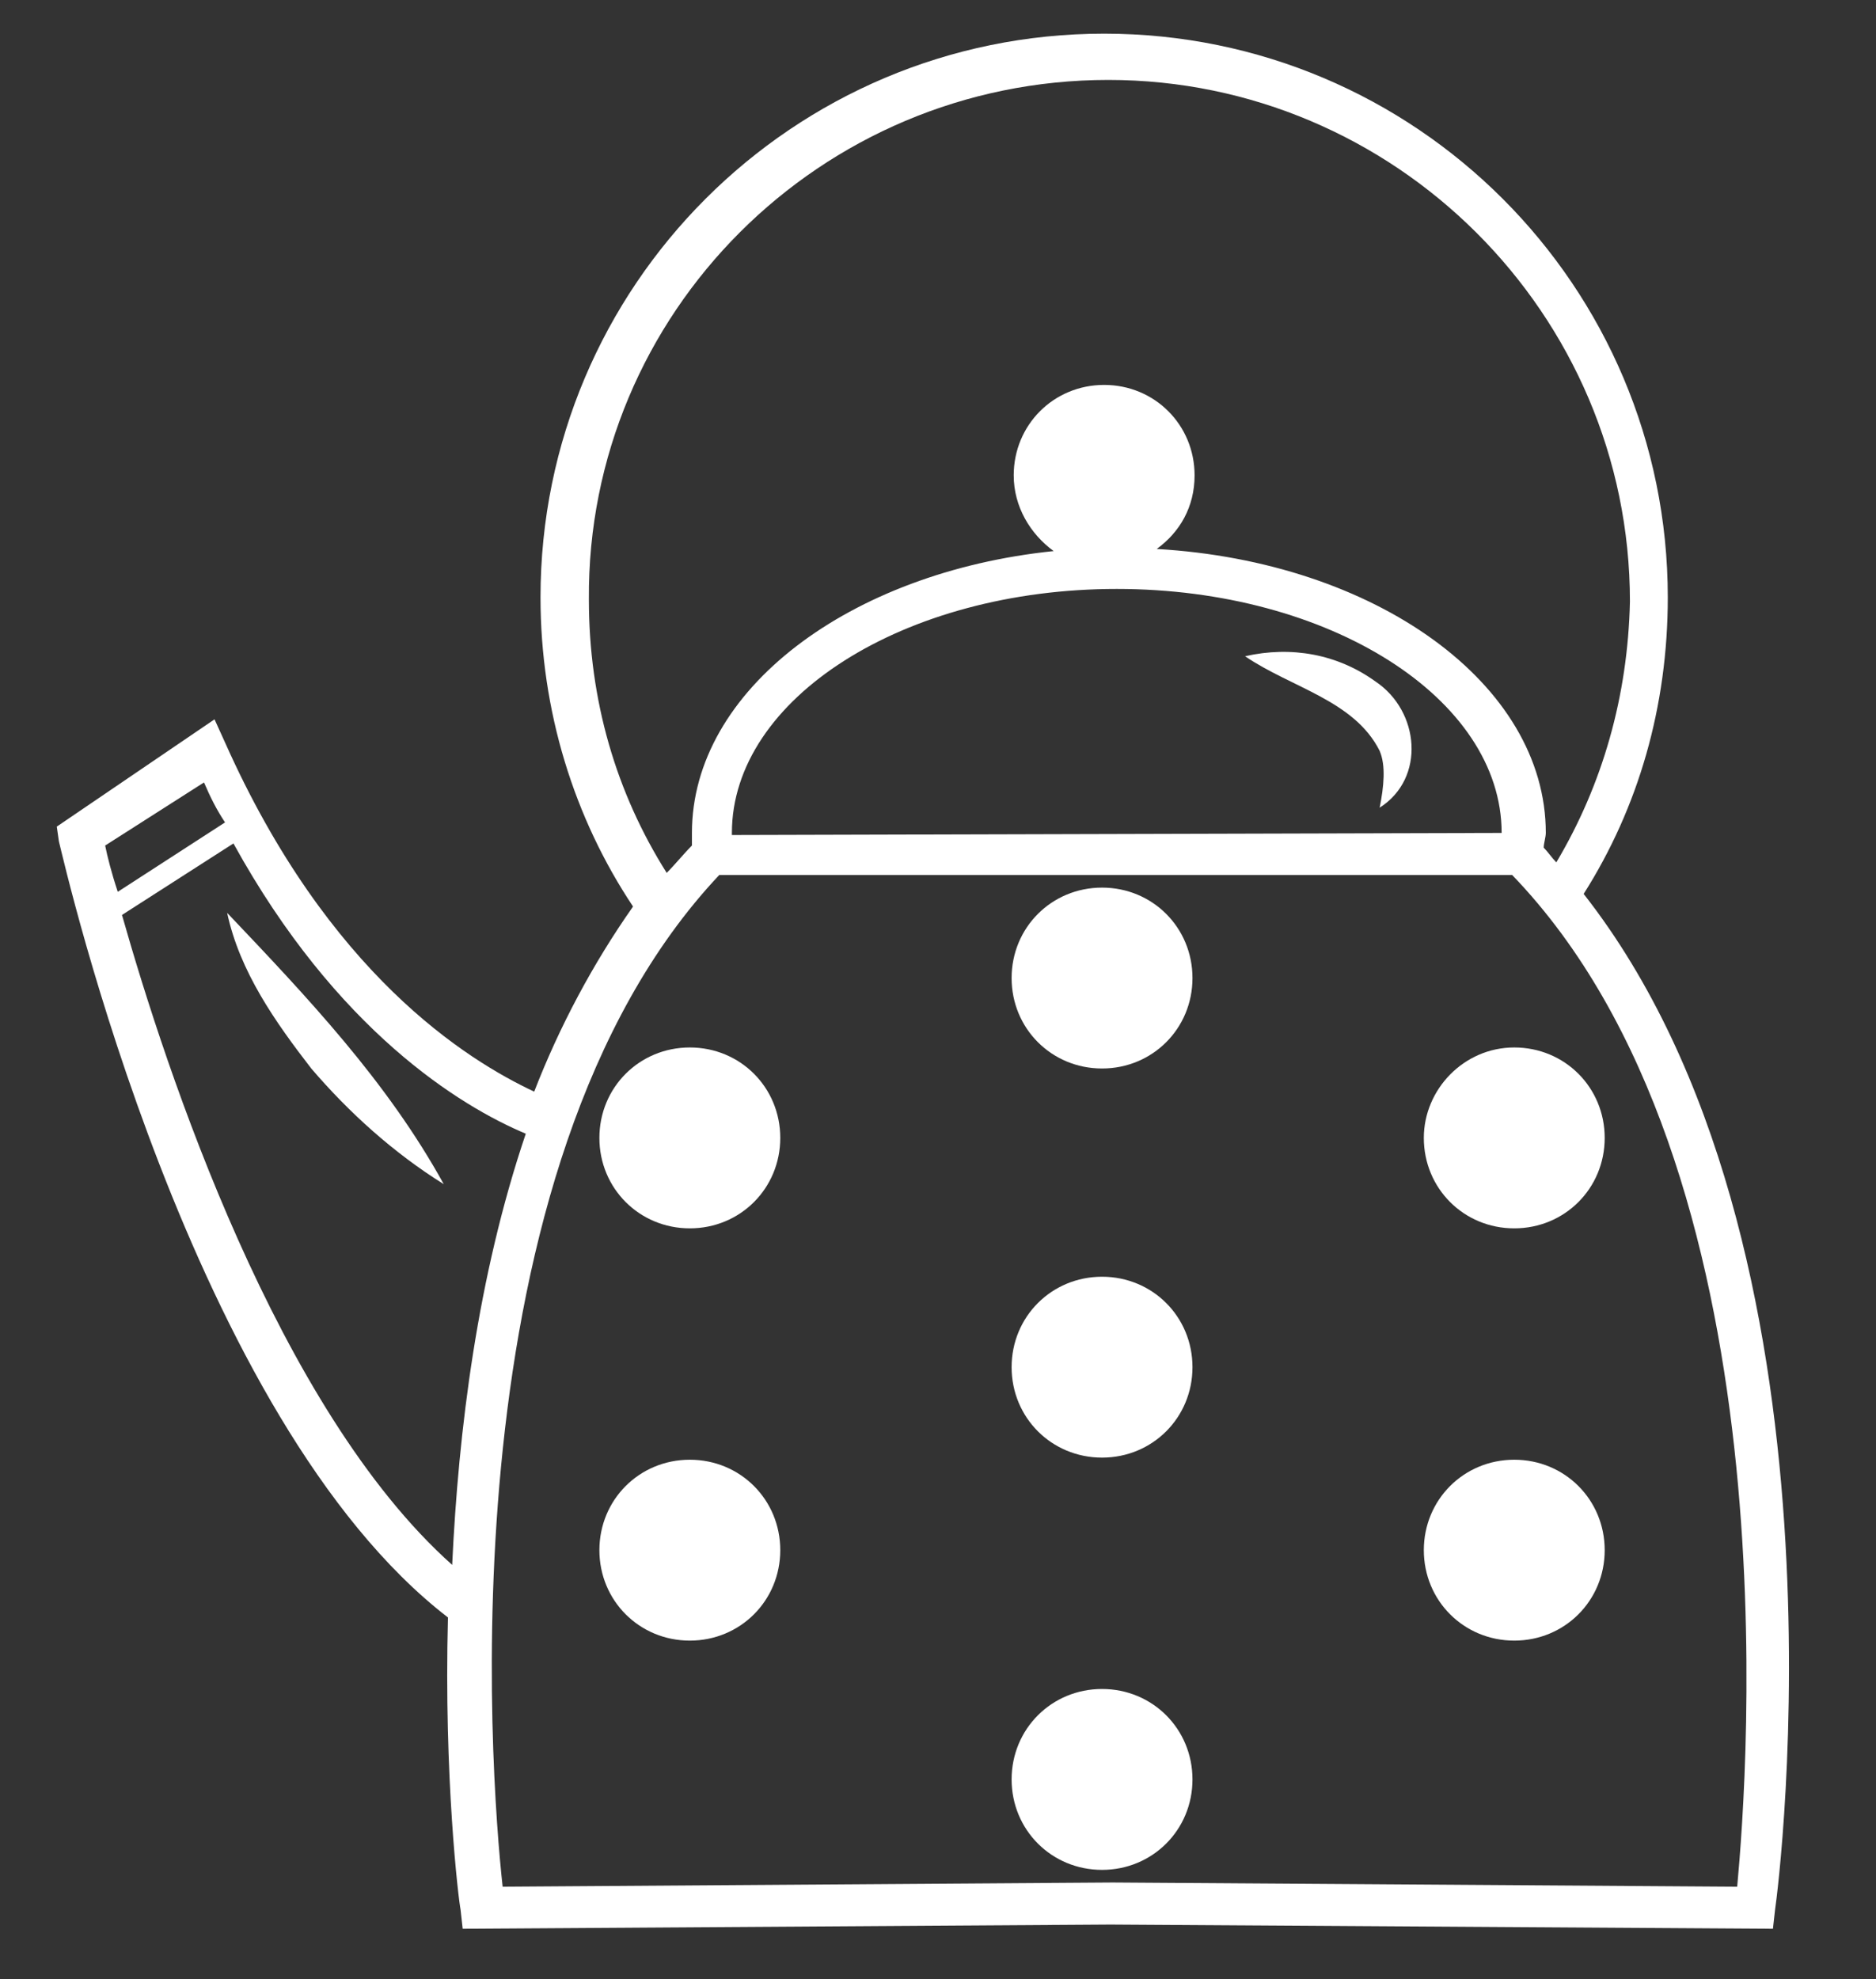 <?xml version="1.0" encoding="utf-8"?>
<!-- Generator: Adobe Illustrator 24.0.0, SVG Export Plug-In . SVG Version: 6.00 Build 0)  -->
<svg version="1.1" xmlns="http://www.w3.org/2000/svg" xmlns:xlink="http://www.w3.org/1999/xlink" x="0px" y="0px"
	 viewBox="0 0 89.2 94.1" style="enable-background:new 0 0 89.2 94.1;" xml:space="preserve">
<rect x="0" y="0" width="89.2" height="94.1" fill="#333333" stroke="none"/>
<style type="text/css">
	.st0{display:none;}
	.st1{display:inline;}
	.st2{fill:#FFFFFF;}
</style>
<g id="Layer_2" class="st0">
	<rect x="-45.4" y="-2.2" class="st1" width="175.5" height="110"/>
</g>
<g id="Layer_1">
	<g>
		<path class="st2" d="M48.1,84.6c0,2.4,1.9,4.3,4.3,4.3s4.3-1.9,4.3-4.3s-1.9-4.3-4.3-4.3S48.1,82.2,48.1,84.6z"/>
		<path class="st2" d="M48.1,65c0,2.4,1.9,4.3,4.3,4.3s4.3-1.9,4.3-4.3c0-2.4-1.9-4.3-4.3-4.3S48.1,62.6,48.1,65z"/>
		<path class="st2" d="M48.1,46.5c0,2.4,1.9,4.3,4.3,4.3s4.3-1.9,4.3-4.3c0-2.4-1.9-4.3-4.3-4.3S48.1,44.1,48.1,46.5z"/>
		<path class="st2" d="M67.7,73.7c0,2.4,1.9,4.3,4.3,4.3c2.4,0,4.3-1.9,4.3-4.3s-1.9-4.3-4.3-4.3C69.6,69.4,67.7,71.3,67.7,73.7z"/>
		<path class="st2" d="M67.7,54.1c0,2.4,1.9,4.3,4.3,4.3c2.4,0,4.3-1.9,4.3-4.3c0-2.4-1.9-4.3-4.3-4.3
			C69.6,49.8,67.7,51.8,67.7,54.1z"/>
		<path class="st2" d="M28.5,73.7c0,2.4,1.9,4.3,4.3,4.3s4.3-1.9,4.3-4.3s-1.9-4.3-4.3-4.3S28.5,71.3,28.5,73.7z"/>
		<path class="st2" d="M32.8,49.8c-2.4,0-4.3,1.9-4.3,4.3c0,2.4,1.9,4.3,4.3,4.3s4.3-1.9,4.3-4.3S35.2,49.8,32.8,49.8z"/>
		<path class="st2" d="M21.1,56.3c-2.7-4.9-6.5-8.9-10.3-12.9c0.6,2.8,2.3,5.2,4,7.4C16.6,52.9,18.7,54.8,21.1,56.3z"/>
		<path class="st2" d="M2.7,39.3L2.8,40c0.3,1.2,6.3,27.5,18.5,36.9c-0.2,7.6,0.5,13.4,0.6,13.9l0.1,0.9l30.8-0.2l31.5,0.2l0.1-0.9
			c0.2-1.3,4-31.6-9.1-48.3c2.6-4.1,4-8.9,4-14.1c0-14.8-12-26.8-26.8-26.8c-14.8,0-26.8,12-26.8,26.8c0,5.4,1.6,10.5,4.4,14.7
			c-1.9,2.7-3.5,5.7-4.7,8.8c-3.2-1.5-9.8-5.6-14.7-16.6l-0.5-1.1L2.7,39.3z M74,41c-0.2-0.2-0.4-0.5-0.6-0.7c0-0.2,0.1-0.5,0.1-0.7
			c0-7.1-8.1-12.9-18.5-13.5c1.1-0.8,1.8-2,1.8-3.5c0-2.4-1.9-4.3-4.3-4.3s-4.3,1.9-4.3,4.3c0,1.5,0.8,2.8,1.9,3.6
			c-9.7,1-17.2,6.6-17.2,13.4c0,0.2,0,0.4,0,0.6c-0.4,0.4-0.8,0.9-1.2,1.3c-2.4-3.8-3.7-8.2-3.7-13C27.9,14.9,39,3.8,52.7,3.8
			c13.6,0,24.8,11.1,24.8,24.8C77.4,33.1,76.2,37.3,74,41z M71.4,39.6C71.4,39.6,71.4,39.6,71.4,39.6l-36.6,0.1c0,0,0,0,0-0.1
			C34.8,33.2,43,28,53.1,28C63.2,28,71.4,33.2,71.4,39.6z M34.2,41.6h37.7c13.4,13.9,11.2,42.7,10.7,48.1l-29.7-0.2l-29,0.2
			C23.3,84.3,21.1,55.5,34.2,41.6z M5.8,43.5l5.3-3.4C16,49,21.9,52.6,25,53.9c-2.3,6.8-3.2,14.1-3.5,20.5
			C13.2,67,7.9,50.9,5.8,43.5z M5,40.2l4.7-3c0.3,0.7,0.6,1.3,1,1.9l-5.1,3.3C5.3,41.5,5.1,40.7,5,40.2z"/>
		<path class="st2" d="M65.4,32.4c-1.8-1.3-4-1.7-6.2-1.2c2.2,1.5,5.2,2.1,6.4,4.5c0.3,0.7,0.2,1.7,0,2.7
			C67.8,37,67.5,33.8,65.4,32.4z"/>
	</g>
</g>
</svg>

